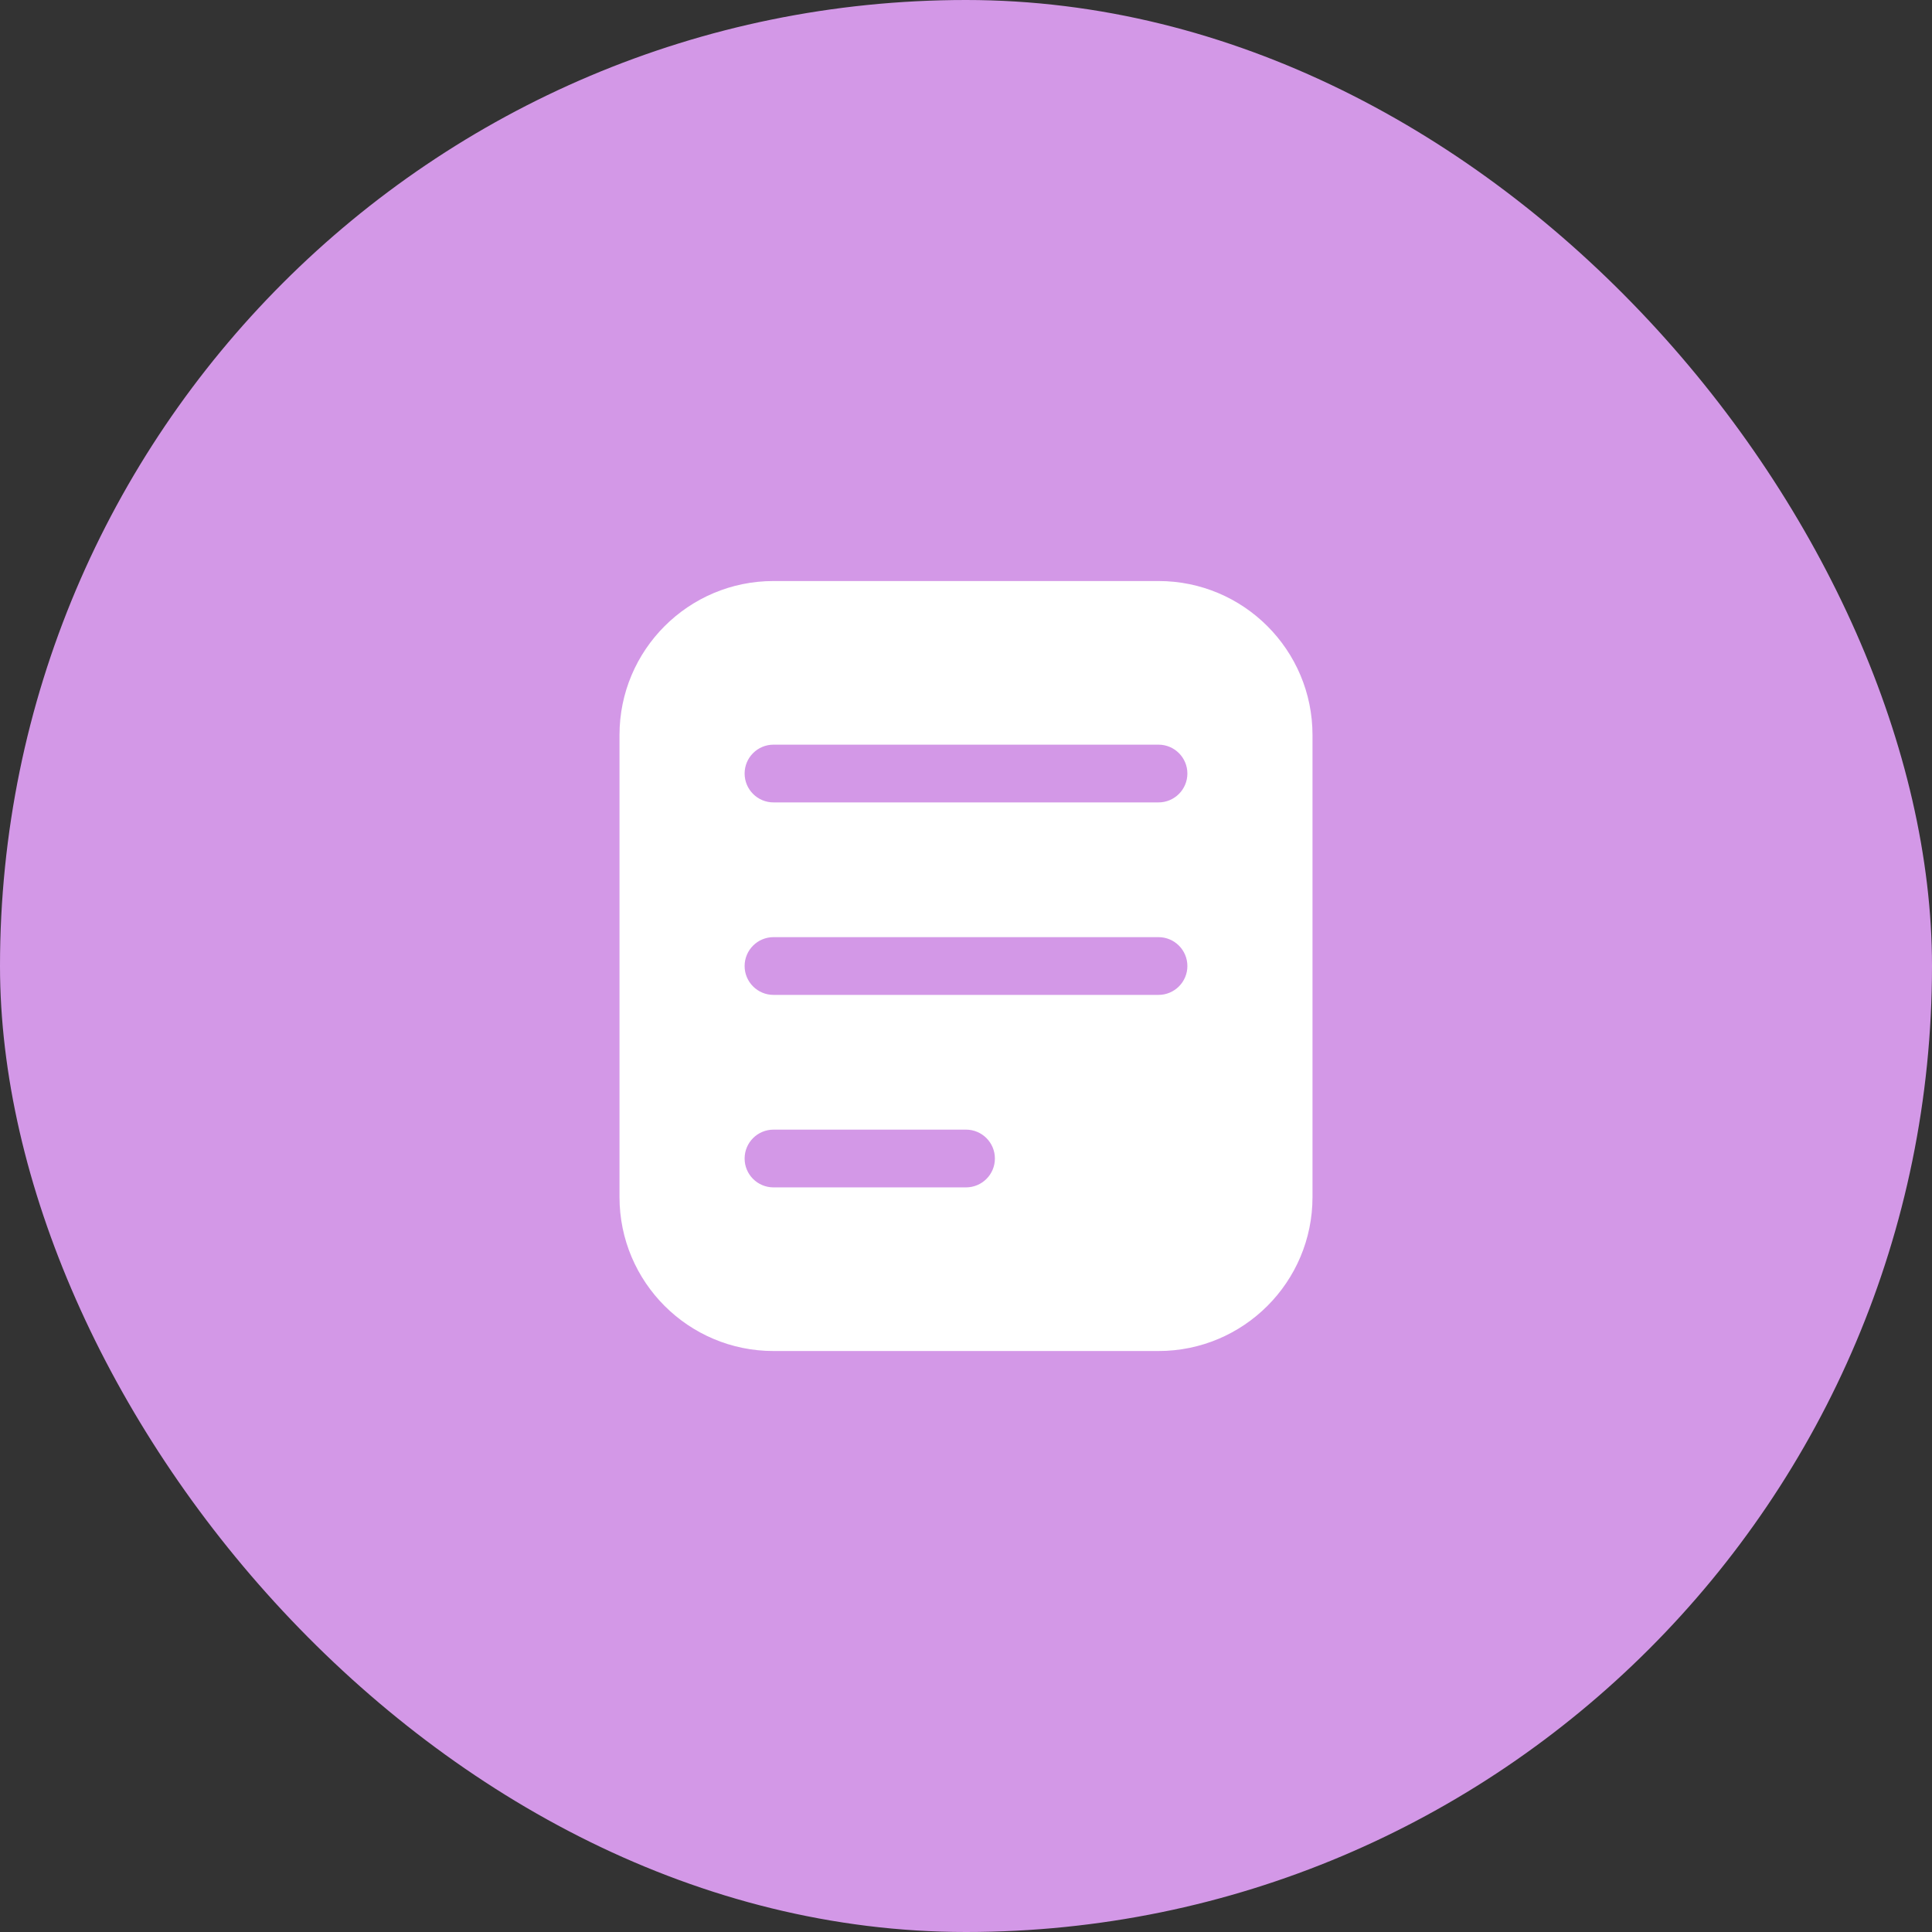 <svg width="46" height="46" viewBox="0 0 46 46" fill="none" xmlns="http://www.w3.org/2000/svg">
<rect x="0" y="0" width="46" height="46" fill="#333333" stroke="none"/>
<rect width="46" height="46" rx="23" fill="#D398E7"/>
<path fill-rule="evenodd" clip-rule="evenodd" d="M18.417 13.834C16.392 13.834 14.75 15.476 14.75 17.501V28.501C14.75 30.526 16.392 32.167 18.417 32.167H27.583C29.608 32.167 31.25 30.526 31.25 28.501V17.501C31.25 15.476 29.608 13.834 27.583 13.834H18.417ZM27.583 19.105C27.963 19.105 28.271 18.797 28.271 18.417C28.271 18.038 27.963 17.73 27.583 17.73L18.417 17.73C18.037 17.73 17.729 18.038 17.729 18.417C17.729 18.797 18.037 19.105 18.417 19.105L27.583 19.105ZM28.271 23.001C28.271 23.38 27.963 23.688 27.583 23.688L18.417 23.688C18.037 23.688 17.729 23.38 17.729 23.001C17.729 22.621 18.037 22.313 18.417 22.313L27.583 22.313C27.963 22.313 28.271 22.621 28.271 23.001ZM23 28.271C23.38 28.271 23.688 27.964 23.688 27.584C23.688 27.204 23.38 26.896 23 26.896L18.417 26.896C18.037 26.896 17.729 27.204 17.729 27.584C17.729 27.964 18.037 28.271 18.417 28.271L23 28.271Z" fill="white"/>
</svg>
